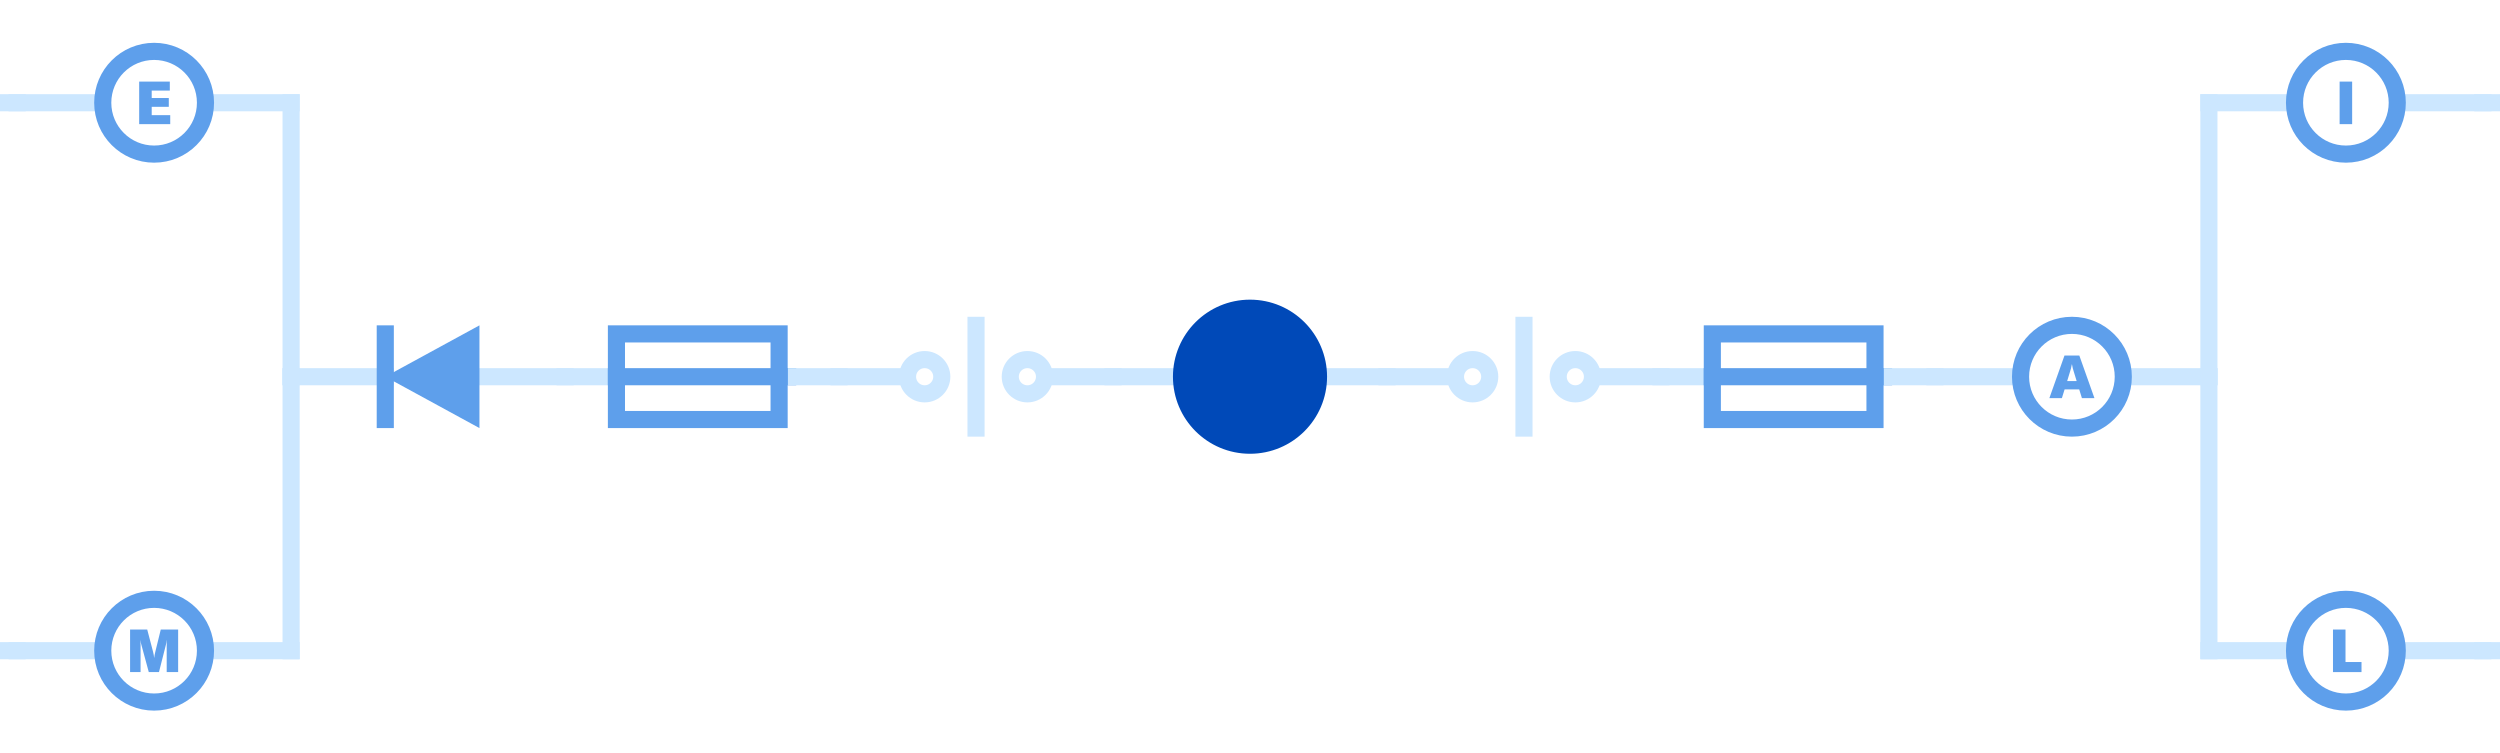 <svg width="584" height="176" viewBox="0 0 584 176" fill="none" xmlns="http://www.w3.org/2000/svg">
<path d="M452 86H450V90H452V86ZM452 90H472V86H452V90Z" fill="#CCE7FF"/>
<path d="M516 90L518 90L518 86L516 86L516 90ZM496 90L516 90L516 86L496 86L496 90Z" fill="#CCE7FF"/>
<path d="M486.335 93H489.261L485.733 83.06H482.261L478.733 93H481.659L482.289 90.97H485.705L486.335 93ZM482.891 89.01L483.549 86.854C483.717 86.308 483.871 85.846 483.983 85.09H484.011C484.123 85.846 484.277 86.308 484.445 86.854L485.103 89.01H482.891Z" fill="#5E9FEB"/>
<path fill-rule="evenodd" clip-rule="evenodd" d="M484 76C490.627 76 496 81.373 496 88C496 94.627 490.627 100 484 100C477.373 100 472 94.627 472 88C472 81.373 477.373 76 484 76Z" stroke="#5E9FEB" stroke-width="4" stroke-linecap="square"/>
<path d="M132 86H134V90H132V86ZM132 90H108V86H132V90Z" fill="#CCE7FF"/>
<path d="M68 90L66 90L66 86L68 86L68 90ZM92 90L68 90L68 86L92 86L92 90Z" fill="#CCE7FF"/>
<path d="M112 76L90 88L112 100V76Z" fill="#5E9FEB"/>
<path d="M90 76L90 100" stroke="#5E9FEB" stroke-width="4"/>
<path d="M516 22H514V26H516V22ZM516 26H536V22H516V26Z" fill="#CCE7FF"/>
<path d="M580 26L582 26L582 22L580 22L580 26ZM560 26L580 26L580 22L560 22L560 26Z" fill="#CCE7FF"/>
<path d="M549.462 29V19.06H546.536V29H549.462Z" fill="#5E9FEB"/>
<path fill-rule="evenodd" clip-rule="evenodd" d="M548 12C554.627 12 560 17.373 560 24C560 30.627 554.627 36 548 36C541.373 36 536 30.627 536 24C536 17.373 541.373 12 548 12Z" stroke="#5E9FEB" stroke-width="4" stroke-linecap="square"/>
<path d="M4 22H2V26H4V22ZM4 26H24V22H4V26Z" fill="#CCE7FF"/>
<path d="M68 26L70 26L70 22L68 22L68 26ZM48 26L68 26L68 22L48 22L48 26Z" fill="#CCE7FF"/>
<path d="M35.439 26.9V24.954H39.429V22.896H35.439V21.16H39.667V19.06H32.513V29H39.765V26.9H35.439Z" fill="#5E9FEB"/>
<path fill-rule="evenodd" clip-rule="evenodd" d="M36 12C42.627 12 48 17.373 48 24C48 30.627 42.627 36 36 36C29.373 36 24 30.627 24 24C24 17.373 29.373 12 36 12Z" stroke="#5E9FEB" stroke-width="4" stroke-linecap="square"/>
<path d="M516 150H514V154H516V150ZM516 154H536V150H516V154Z" fill="#CCE7FF"/>
<path d="M580 154L582 154L582 150L580 150L580 154ZM560 154L580 154L580 150L560 150L560 154Z" fill="#CCE7FF"/>
<path d="M544.985 157H551.649V154.648H547.911V147.06H544.985V157Z" fill="#5E9FEB"/>
<path fill-rule="evenodd" clip-rule="evenodd" d="M548 140C554.627 140 560 145.373 560 152C560 158.627 554.627 164 548 164C541.373 164 536 158.627 536 152C536 145.373 541.373 140 548 140Z" stroke="#5E9FEB" stroke-width="4" stroke-linecap="square"/>
<path d="M4 150H2V154H4V150ZM4 154H24V150H4V154Z" fill="#CCE7FF"/>
<path d="M68 154L70 154L70 150L68 150L68 154ZM48 154L68 154L68 150L48 150L48 154Z" fill="#CCE7FF"/>
<path d="M30.387 157H32.837V150.728C32.837 150.336 32.809 149.944 32.781 149.594H32.809C32.837 149.888 32.907 150.21 32.977 150.448L34.755 157H37.135L38.801 150.448C38.857 150.224 38.927 149.888 38.955 149.566H38.983C38.955 149.972 38.941 150.364 38.941 150.728V157H41.615V147.06H37.555L36.281 152.254C36.155 152.744 36.057 153.29 36.029 153.64H36.001C35.973 153.29 35.889 152.758 35.763 152.282L34.391 147.06H30.387V157Z" fill="#5E9FEB"/>
<path fill-rule="evenodd" clip-rule="evenodd" d="M36 140C42.627 140 48 145.373 48 152C48 158.627 42.627 164 36 164C29.373 164 24 158.627 24 152C24 145.373 29.373 140 36 140Z" stroke="#5E9FEB" stroke-width="4" stroke-linecap="square"/>
<path d="M516 88L516 24" stroke="#CCE7FF" stroke-width="4" stroke-linecap="square"/>
<path d="M68 88L68 24" stroke="#CCE7FF" stroke-width="4" stroke-linecap="square"/>
<path d="M516 152L516 88" stroke="#CCE7FF" stroke-width="4" stroke-linecap="square"/>
<path d="M580 24L644 24" stroke="#CCE7FF" stroke-width="4" stroke-linecap="square"/>
<path d="M-60 24L4 24" stroke="#CCE7FF" stroke-width="4" stroke-linecap="square"/>
<path d="M580 152H644" stroke="#CCE7FF" stroke-width="4" stroke-linecap="square"/>
<path d="M-60 152H4" stroke="#CCE7FF" stroke-width="4" stroke-linecap="square"/>
<path d="M68 152L68 88" stroke="#CCE7FF" stroke-width="4" stroke-linecap="square"/>
<path d="M388 86H386V90H388V86ZM388 90H400V86H388V90Z" fill="#CCE7FF"/>
<path d="M400 88H440" stroke="#5E9FEB" stroke-width="4" stroke-linecap="square"/>
<path d="M452 90L454 90L454 86L452 86L452 90ZM440 90L452 90L452 86L440 86L440 90Z" fill="#CCE7FF"/>
<rect x="400" y="78" width="38" height="20" stroke="#5E9FEB" stroke-width="4"/>
<path d="M132 86H130V90H132V86ZM132 90H144V86H132V90Z" fill="#CCE7FF"/>
<path d="M144 88H184" stroke="#5E9FEB" stroke-width="4" stroke-linecap="square"/>
<path d="M196 90L198 90L198 86L196 86L196 90ZM184 90L196 90L196 86L184 86L184 90Z" fill="#CCE7FF"/>
<rect x="144" y="78" width="38" height="20" stroke="#5E9FEB" stroke-width="4"/>
<path d="M324 86H322V90H324V86ZM324 90H340V86H324V90Z" fill="#CCE7FF"/>
<path d="M388 90L390 90L390 86L388 86L388 90ZM372 90L388 90L388 86L372 86L372 90Z" fill="#CCE7FF"/>
<circle cx="344" cy="88" r="4" stroke="#CCE7FF" stroke-width="4" stroke-linecap="square"/>
<circle cx="368" cy="88" r="4" stroke="#CCE7FF" stroke-width="4" stroke-linecap="square"/>
<path d="M356 100L356 76" stroke="#CCE7FF" stroke-width="4" stroke-linecap="square"/>
<path d="M196 86H194V90H196V86ZM196 90H212V86H196V90Z" fill="#CCE7FF"/>
<path d="M260 90L262 90L262 86L260 86L260 90ZM244 90L260 90L260 86L244 86L244 90Z" fill="#CCE7FF"/>
<circle cx="216" cy="88" r="4" stroke="#CCE7FF" stroke-width="4" stroke-linecap="square"/>
<circle cx="240" cy="88" r="4" stroke="#CCE7FF" stroke-width="4" stroke-linecap="square"/>
<path d="M228 100L228 76" stroke="#CCE7FF" stroke-width="4" stroke-linecap="square"/>
<path d="M260 86H258V90H260V86ZM260 90H276V86H260V90Z" fill="#CCE7FF"/>
<path d="M324 90L326 90L326 86L324 86L324 90ZM308 90L324 90L324 86L308 86L308 90Z" fill="#CCE7FF"/>
<path fill-rule="evenodd" clip-rule="evenodd" d="M292 72C300.837 72 308 79.163 308 88C308 96.837 300.837 104 292 104C283.163 104 276 96.837 276 88C276 79.163 283.163 72 292 72Z" fill="#0049B8" stroke="#0049B8" stroke-width="4" stroke-linecap="square"/>
</svg>
